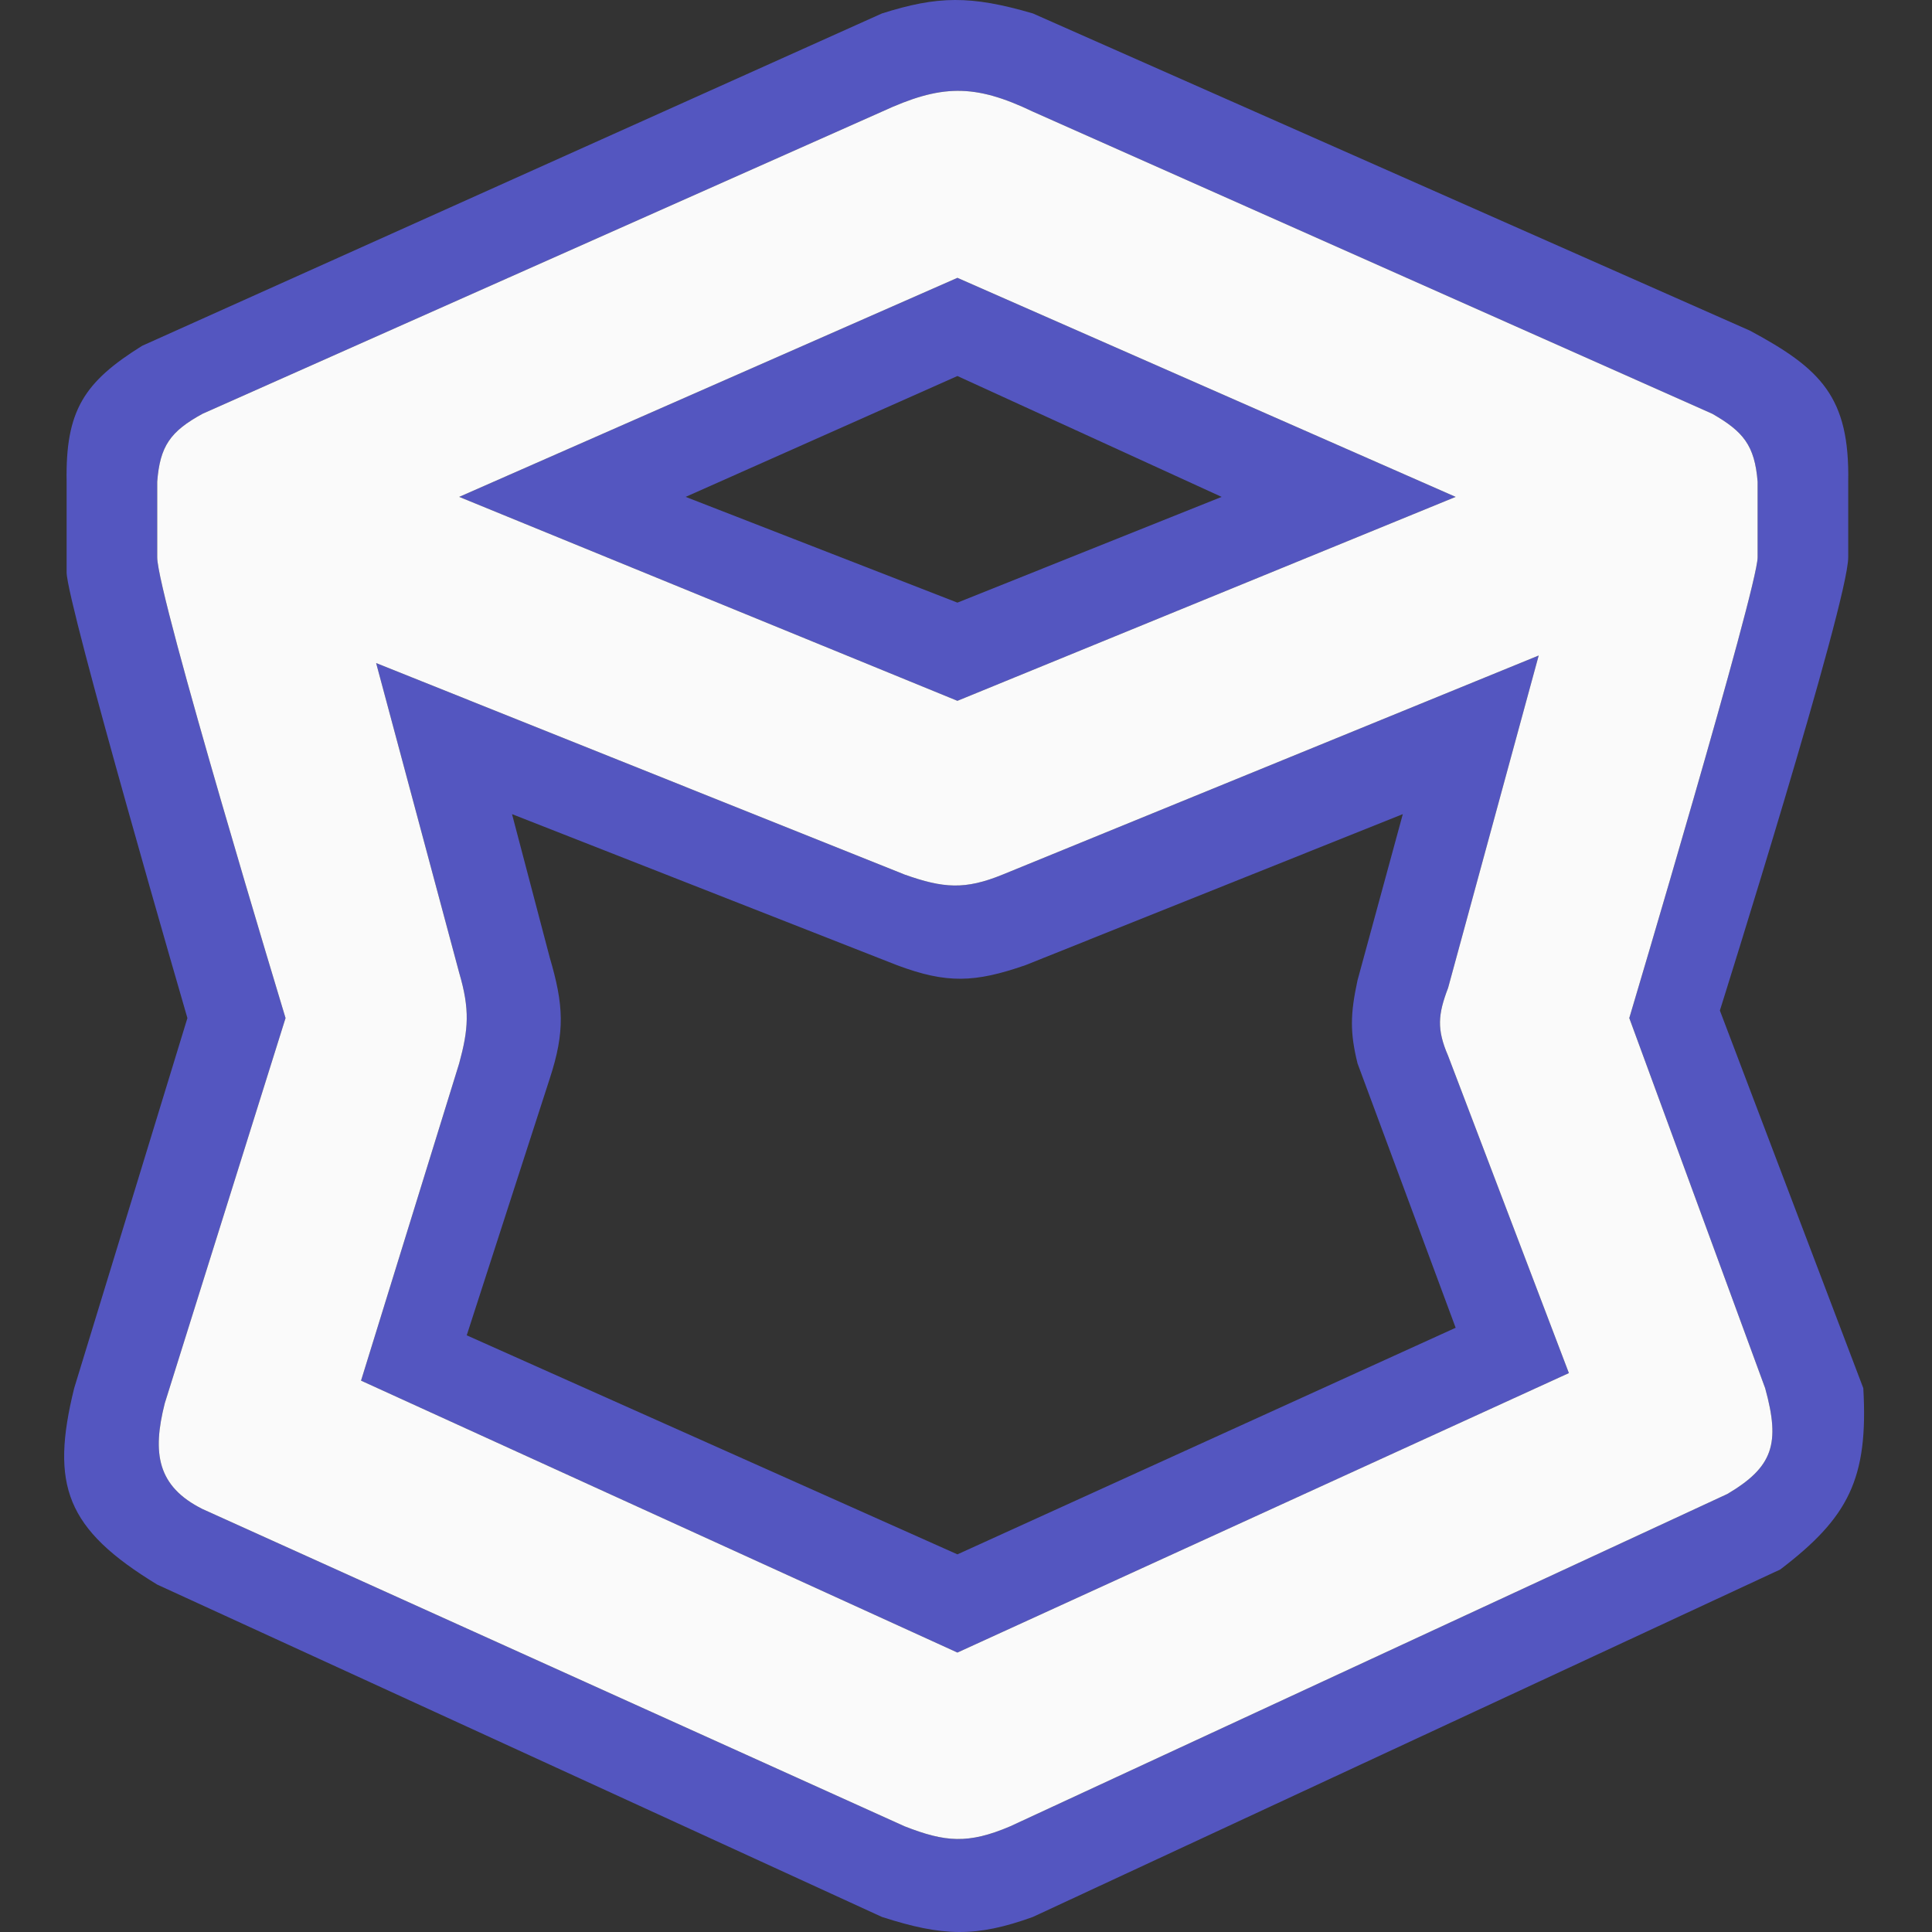 <svg width="512" height="512" viewBox="0 0 512 512" fill="none" xmlns="http://www.w3.org/2000/svg">
<rect x="0" y="0" width="512" height="512" fill="#333333" stroke="none"/>
<path fill-rule="evenodd" clip-rule="evenodd" d="M99.68 175.717L239.721 231.766C250.013 235.405 255.722 235.86 265.729 231.766L407.771 173.715L383.764 261.792C381.077 268.831 380.719 272.77 383.764 279.808L415.773 363.882L253.726 437.947L95.679 365.884L121.687 281.81C124.139 272.801 124.572 267.608 121.687 257.789L99.68 175.717ZM237.721 255.787L135.691 215.752L145.694 253.785C149.371 266.302 149.793 273.294 145.694 285.813L123.687 353.873L253.726 411.924L385.764 351.871L359.757 281.81C357.726 273.54 357.841 268.69 359.757 259.791L371.76 215.752L271.731 255.787C258.291 260.451 250.84 260.699 237.721 255.787Z" fill="#5456C0"/>
<path fill-rule="evenodd" clip-rule="evenodd" d="M273.731 3.566L463.787 87.639C482.527 97.716 490.21 105.195 489.795 127.675V147.692C489.795 159.703 455.785 267.798 455.785 267.798L493.796 367.885C495.165 391.911 489.836 402.171 471.79 415.928L273.731 508.009C258.651 513.45 249.868 513.209 233.72 508.009L41.663 419.931C17.472 405.201 13.306 393.618 19.657 367.885L49.666 269.799C49.666 269.799 17.656 159.703 17.656 151.696V127.675C17.324 108.767 22.287 101.232 37.662 91.643L233.72 3.566C248.455 -1.095 257.18 -1.281 273.731 3.566ZM273.731 29.588C258.103 22.096 249.352 22.375 233.72 29.588L53.667 109.659C45.164 114.309 42.39 118.191 41.663 127.675V147.692C41.663 157.701 75.673 269.799 75.673 269.799L43.664 371.889C40.31 385.107 41.663 393.908 53.667 399.914L239.721 483.988C250.459 488.19 256.559 488.755 267.73 483.988L457.785 395.91C469.821 388.775 471.875 382.664 467.788 367.885L431.778 269.799C431.778 269.799 465.788 155.699 465.788 147.692V127.675C465.021 118.021 461.976 114.361 453.784 109.659L273.731 29.588Z" fill="#5456C0"/>
<path fill-rule="evenodd" clip-rule="evenodd" d="M253.726 73.627L385.764 131.678L253.726 185.726L121.687 131.678L253.726 73.627ZM253.726 99.65L181.704 131.678L253.726 159.703L323.746 131.678L253.726 99.65Z" fill="#5456C0"/>
<path fill-rule="evenodd" clip-rule="evenodd" d="M233.72 29.588C249.352 22.375 258.103 22.096 273.731 29.588L453.784 109.659C461.976 114.361 465.021 118.021 465.788 127.675V147.692C465.788 155.699 431.778 269.799 431.778 269.799L467.788 367.885C471.875 382.664 469.821 388.775 457.785 395.91L267.73 483.988C256.559 488.755 250.459 488.19 239.721 483.988L53.667 399.914C41.663 393.908 40.31 385.107 43.664 371.889L75.673 269.799C75.673 269.799 41.663 157.701 41.663 147.692V127.675C42.39 118.191 45.164 114.309 53.667 109.659L233.72 29.588ZM239.721 231.766L99.68 175.717L121.687 257.789C124.572 267.608 124.139 272.801 121.687 281.81L95.679 365.884L253.726 437.947L415.773 363.882L383.764 279.808C380.719 272.77 381.077 268.831 383.764 261.792L407.771 173.715L265.729 231.766C255.722 235.86 250.013 235.405 239.721 231.766ZM385.764 131.678L253.726 73.627L121.687 131.678L253.726 185.726L385.764 131.678Z" fill="#FAFAFA"/>
</svg>

